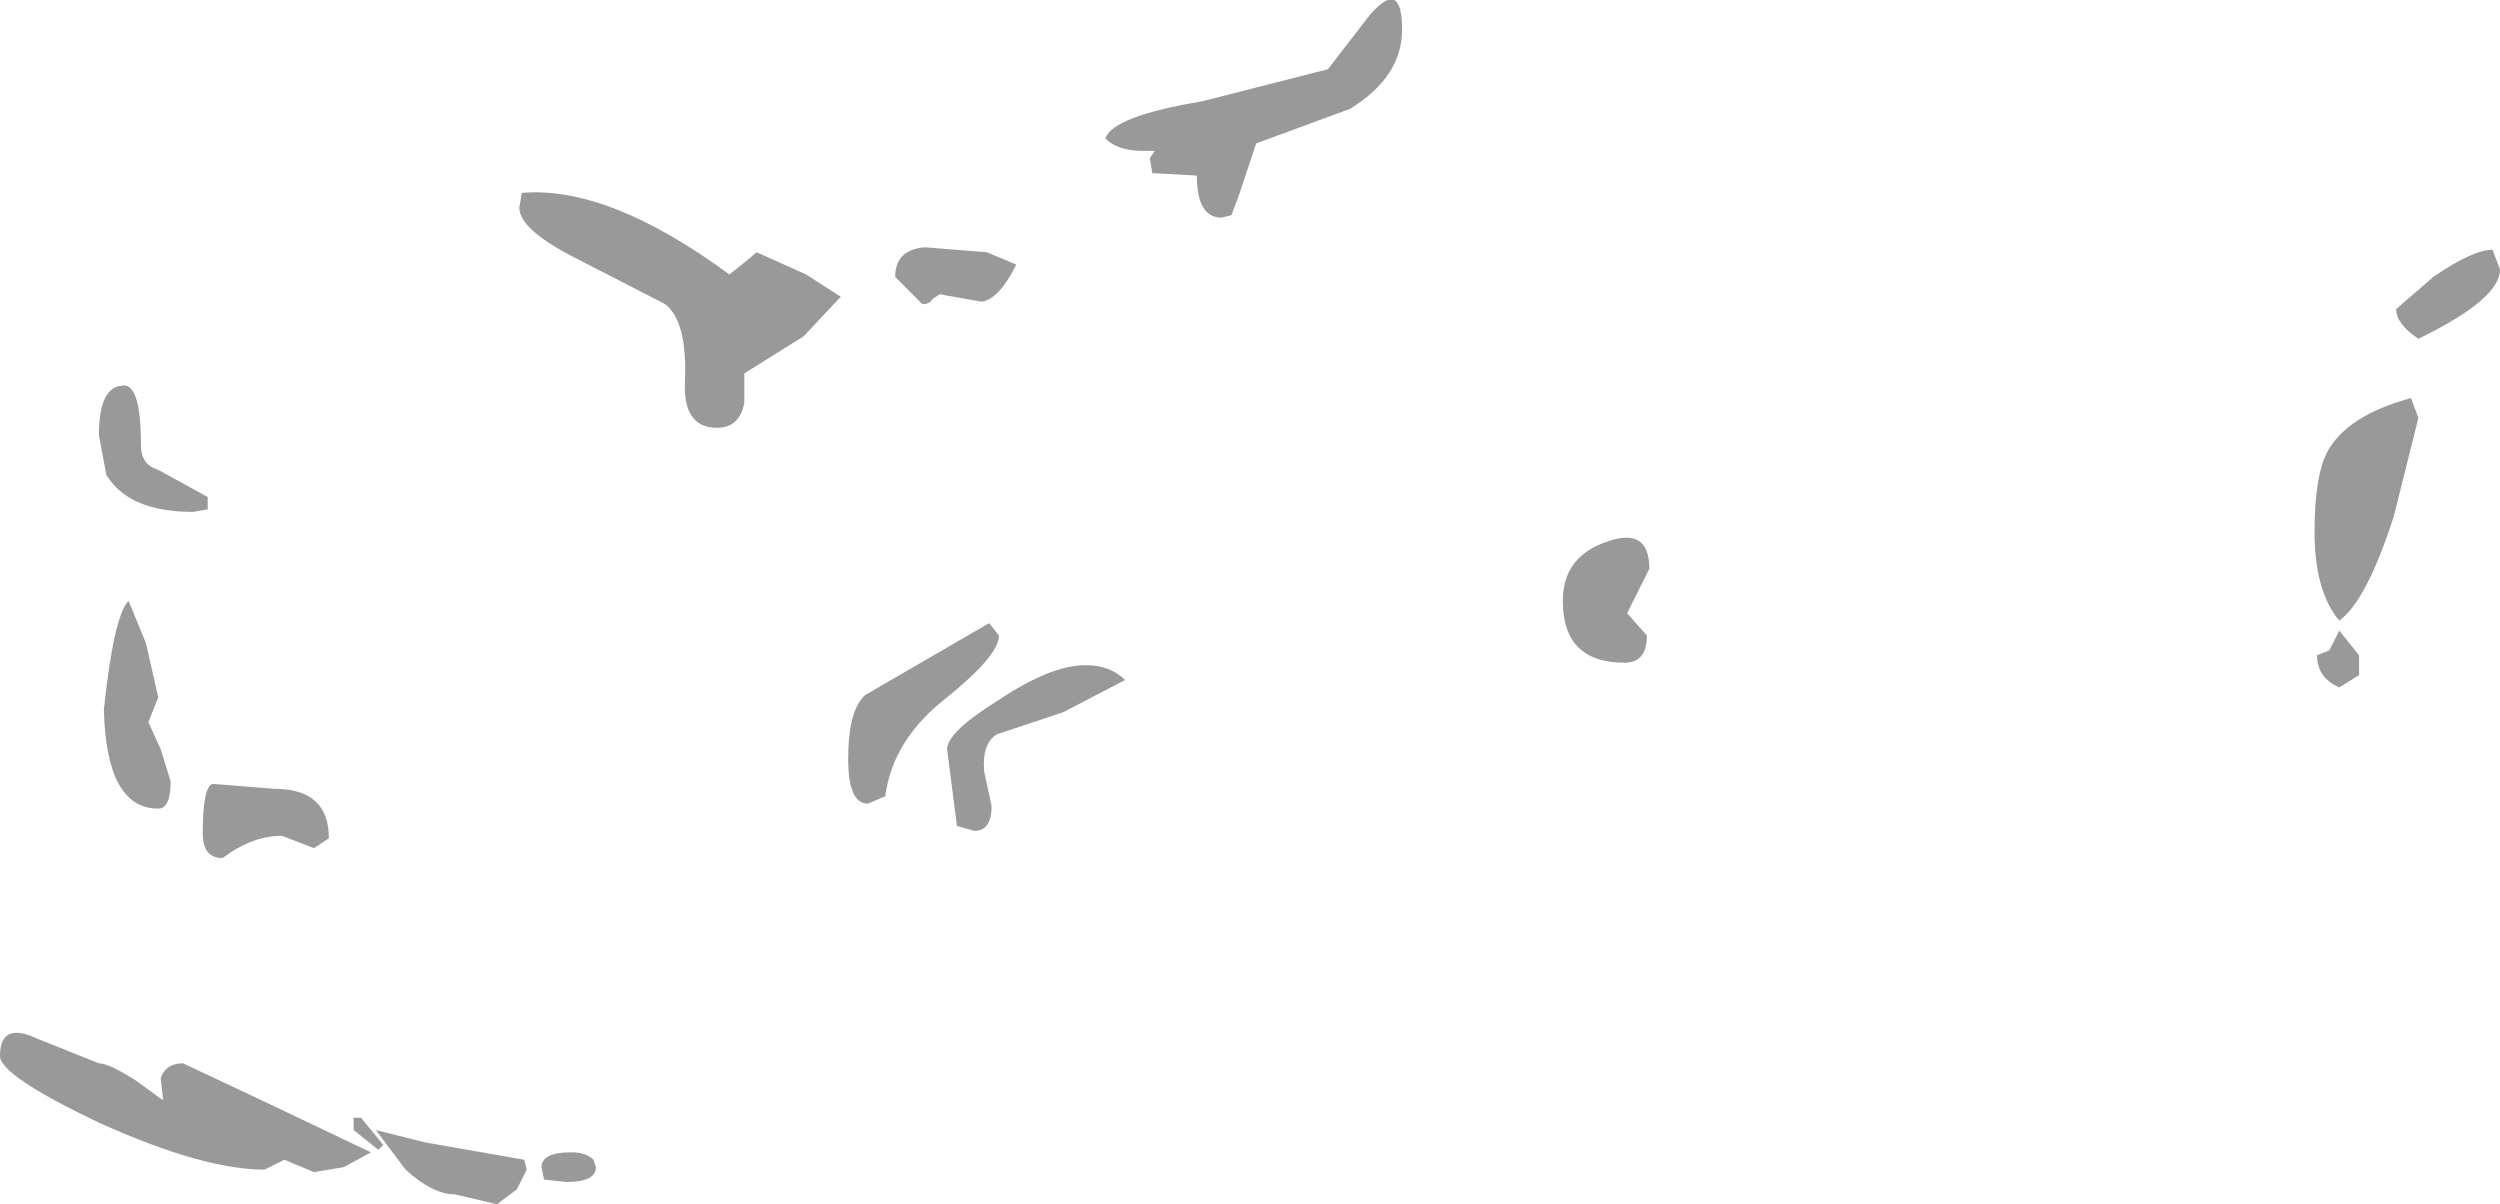 <?xml version="1.0" encoding="UTF-8" standalone="no"?>
<svg xmlns:ffdec="https://www.free-decompiler.com/flash" xmlns:xlink="http://www.w3.org/1999/xlink" ffdec:objectType="shape" height="24.35px" width="50.55px" xmlns="http://www.w3.org/2000/svg">
  <g transform="matrix(1.0, 0.0, 0.0, 1.0, 20.1, 10.75)">
    <path d="M5.15 -7.4 L4.95 -6.8 4.8 -6.4 4.6 -6.35 Q4.1 -6.35 4.1 -7.2 L3.2 -7.25 3.15 -7.55 3.25 -7.7 3.0 -7.7 Q2.5 -7.7 2.25 -7.95 2.4 -8.4 4.2 -8.7 L6.75 -9.35 7.6 -10.45 Q8.25 -11.2 8.25 -10.15 8.25 -9.2 7.2 -8.55 L5.3 -7.85 5.15 -7.4 M30.45 -5.3 Q30.45 -4.7 28.8 -3.9 28.35 -4.2 28.35 -4.5 L29.1 -5.15 Q29.9 -5.7 30.3 -5.7 L30.45 -5.3 M28.8 -2.3 L28.3 -0.3 Q27.75 1.4 27.2 1.8 26.7 1.2 26.7 0.0 26.7 -1.1 26.95 -1.6 27.35 -2.35 28.65 -2.7 L28.8 -2.3 M27.2 2.0 L27.6 2.5 27.6 2.9 27.2 3.15 Q26.75 2.95 26.75 2.5 L27.0 2.4 27.2 2.0 M13.2 2.1 Q13.2 2.65 12.75 2.65 11.5 2.65 11.5 1.4 11.5 0.5 12.4 0.2 13.25 -0.1 13.25 0.75 L12.8 1.65 13.2 2.1 M0.05 4.1 Q-0.25 4.3 -0.2 4.85 L-0.05 5.55 Q-0.05 6.05 -0.4 6.05 L-0.75 5.95 -0.95 4.4 Q-0.95 4.05 0.1 3.4 1.15 2.7 1.85 2.7 2.35 2.7 2.65 3.0 L1.4 3.65 0.05 4.1 M-16.9 -1.25 L-15.9 -0.7 -15.9 -0.45 -16.2 -0.4 Q-17.5 -0.4 -17.95 -1.15 L-18.1 -1.95 Q-18.1 -2.9 -17.65 -2.95 -17.25 -3.05 -17.25 -1.75 -17.25 -1.35 -16.9 -1.25 M-9.55 -6.85 Q-7.8 -7.0 -5.35 -5.2 L-5.1 -5.4 -4.8 -5.65 -3.8 -5.2 -3.1 -4.75 -3.85 -3.95 -5.05 -3.2 -5.05 -2.6 Q-5.15 -2.1 -5.6 -2.1 -6.3 -2.1 -6.25 -3.05 -6.2 -4.25 -6.65 -4.6 L-8.4 -5.5 Q-9.6 -6.1 -9.6 -6.55 L-9.55 -6.85 M-1.1 -4.8 L-1.25 -4.7 Q-1.3 -4.6 -1.45 -4.6 L-2.0 -5.15 Q-2.0 -5.7 -1.4 -5.75 L-0.15 -5.65 0.45 -5.4 Q0.1 -4.7 -0.25 -4.65 L-1.1 -4.8 M-2.95 4.6 Q-2.95 3.6 -2.6 3.3 L-0.1 1.85 0.1 2.1 Q0.1 2.5 -0.95 3.35 -2.05 4.2 -2.2 5.35 L-2.55 5.5 Q-2.95 5.5 -2.95 4.6 M-17.15 2.25 L-16.9 3.35 -17.1 3.85 -16.85 4.4 -16.65 5.05 Q-16.65 5.6 -16.9 5.6 -17.95 5.6 -18.0 3.6 -17.8 1.7 -17.5 1.4 L-17.15 2.25 M-15.8 5.1 L-14.55 5.2 Q-13.45 5.2 -13.45 6.2 L-13.75 6.4 -14.4 6.15 Q-15.0 6.15 -15.6 6.6 -16.0 6.6 -16.0 6.1 -16.0 5.15 -15.8 5.1 M-20.1 10.6 Q-20.1 9.9 -19.35 10.25 L-18.1 10.75 Q-17.9 10.75 -17.35 11.1 L-16.8 11.5 -16.85 11.05 Q-16.75 10.75 -16.4 10.75 L-14.7 11.55 -12.6 12.55 -13.15 12.85 -13.75 12.95 -14.35 12.7 -14.55 12.8 -14.75 12.9 Q-16.0 12.9 -18.1 11.95 -20.1 11.0 -20.1 10.6 M-11.5 12.35 L-9.5 12.7 -9.45 12.9 -9.65 13.3 -10.05 13.6 -10.9 13.4 Q-11.35 13.4 -11.9 12.9 L-12.5 12.1 -11.5 12.35 M-12.8 11.85 L-12.35 12.4 -12.45 12.5 -12.95 12.1 -12.95 11.85 -12.8 11.85 M-8.1 12.7 L-8.05 12.85 Q-8.05 13.15 -8.65 13.15 L-9.1 13.1 -9.15 12.85 Q-9.15 12.55 -8.55 12.55 -8.25 12.55 -8.1 12.7" fill="#999999" fill-rule="evenodd" stroke="none"/>
  </g>
</svg>
